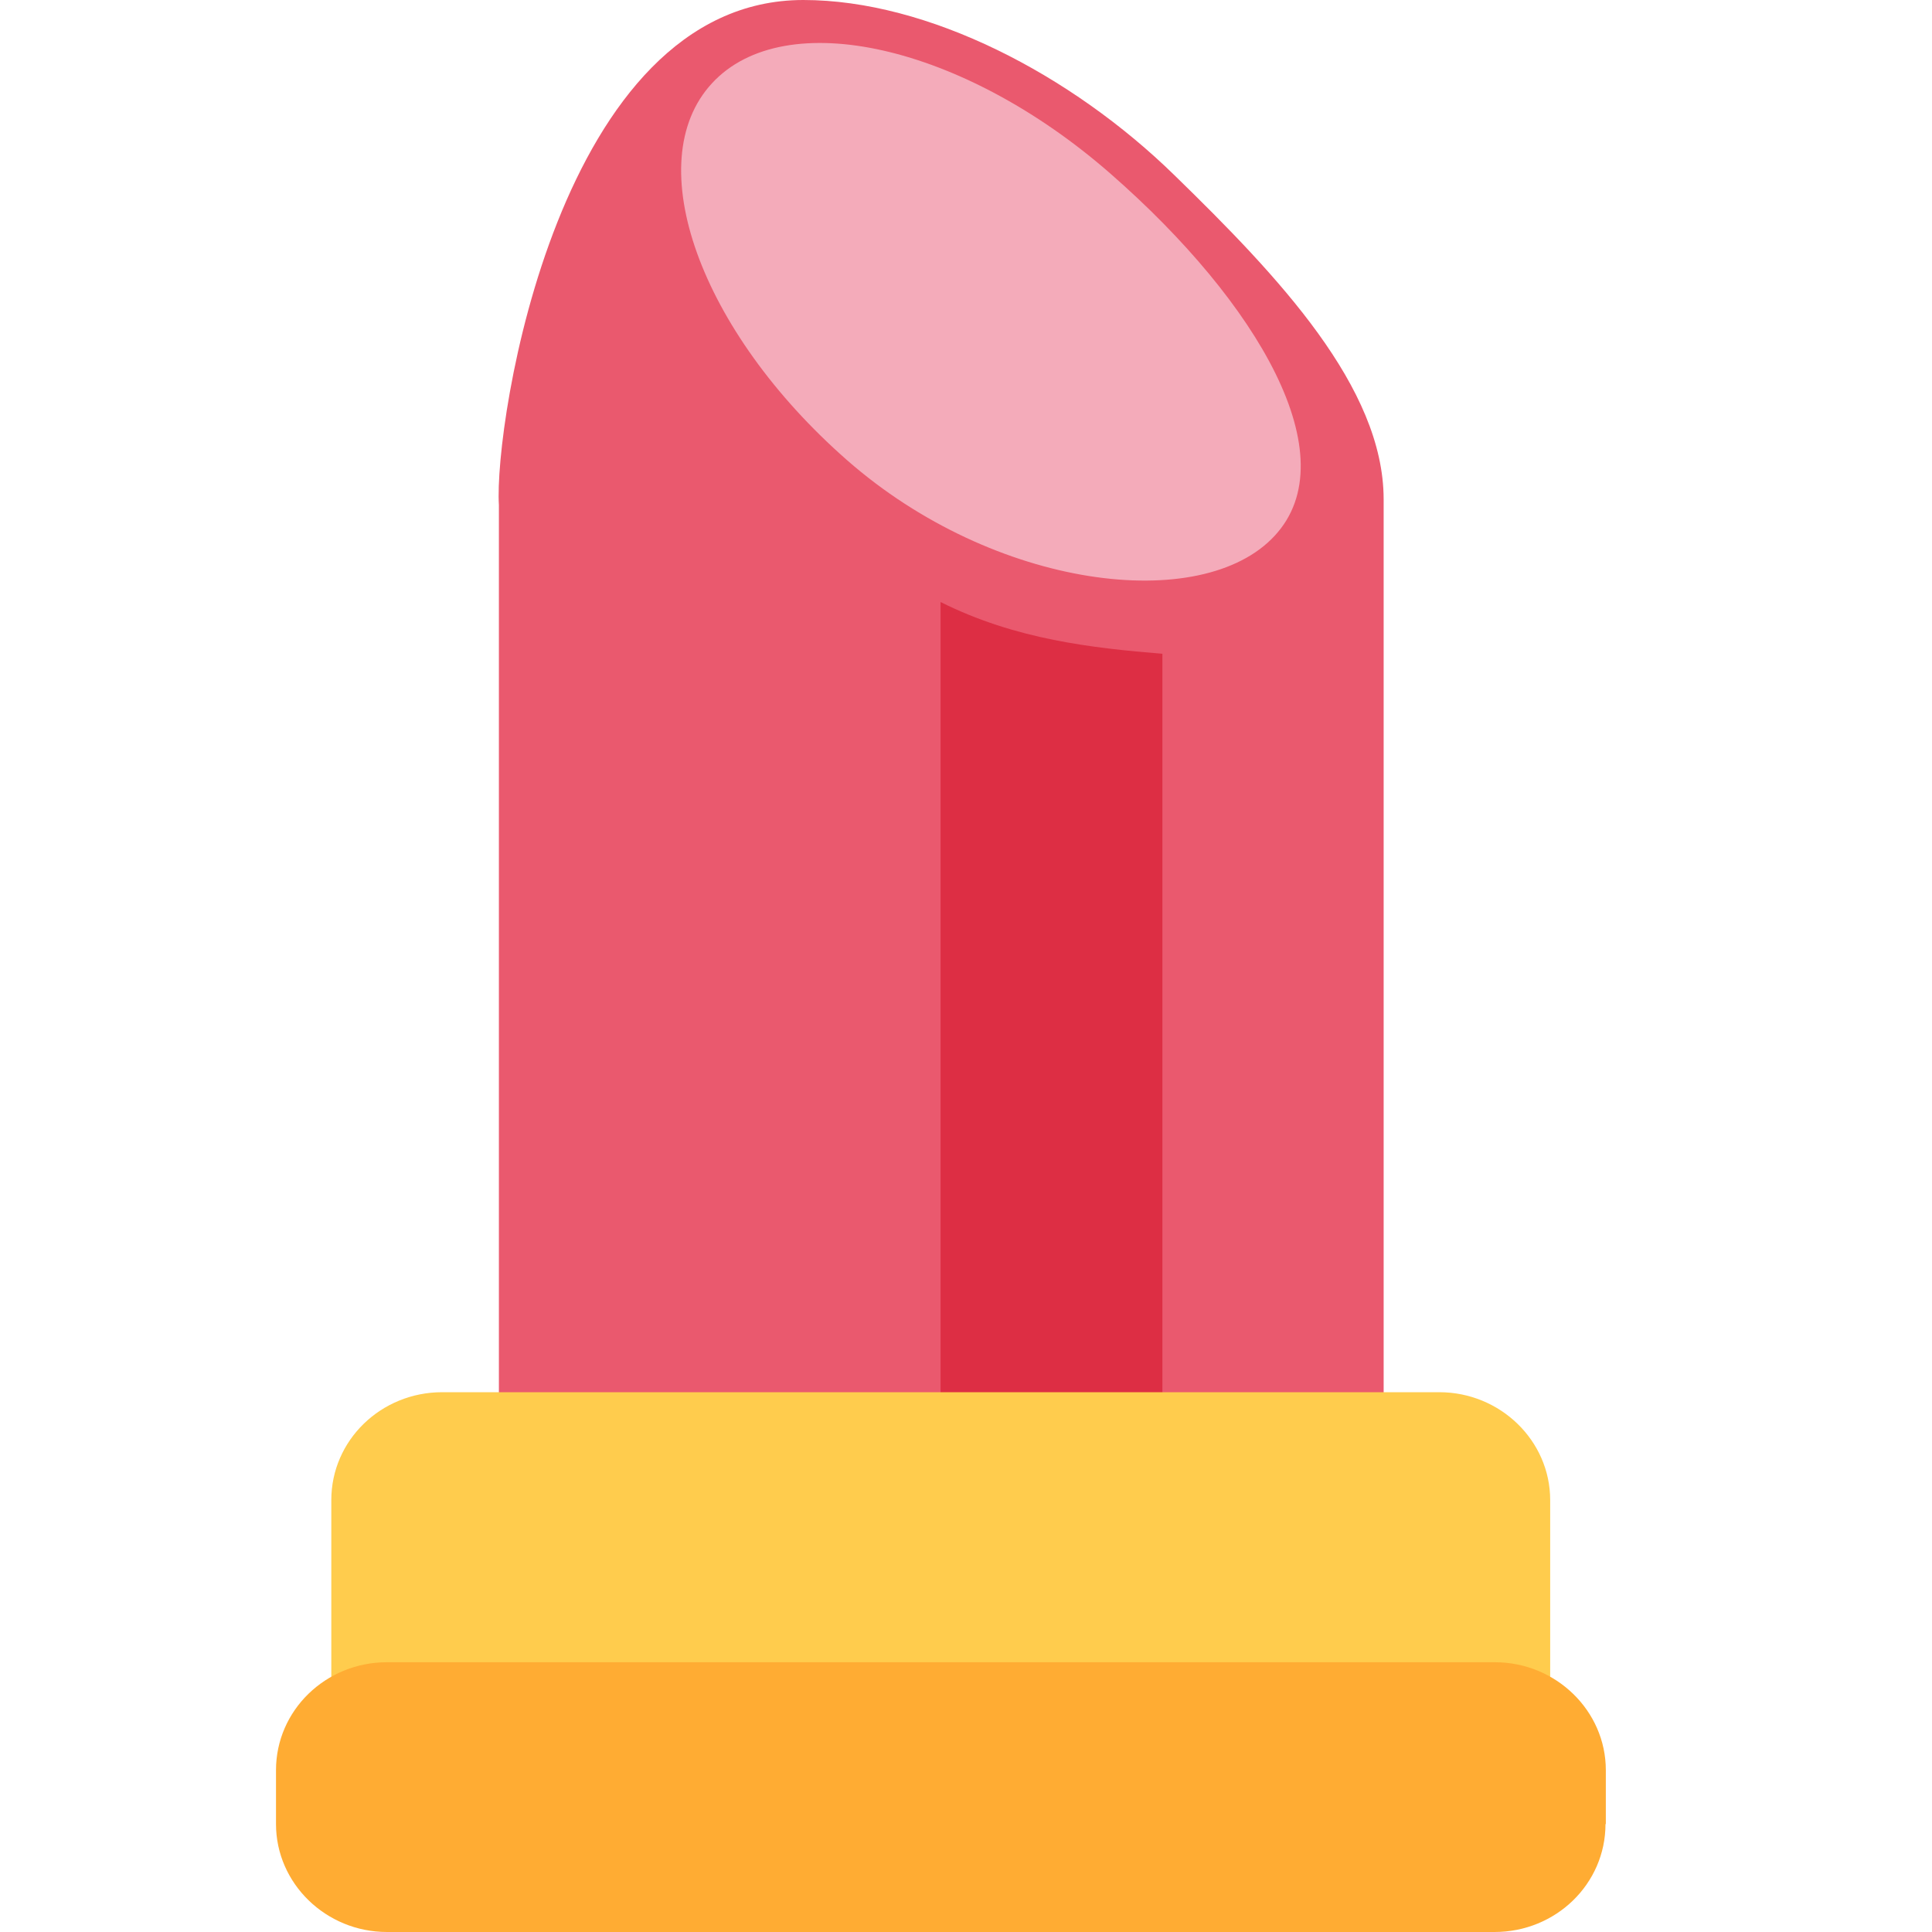 <svg width="35" height="35" viewBox="0 0 35 35" fill="none" xmlns="http://www.w3.org/2000/svg">
<g clip-path="url(#clip0_551_169)">
<path d="M14.553 0C16.807 0 19.403 1.344 21.278 3.176C23.16 5.009 25.066 7.018 25.066 9.046V25.881L9.038 25.911V9.15C8.946 7.678 10.119 0 14.553 0Z" fill="#EA596E"/>
<path d="M17.039 10.909V27.175C17.039 28.257 17.937 27.175 19.049 27.175V29.13C20.154 29.13 21.058 28.25 21.058 27.175V11.844C19.794 11.74 18.401 11.587 17.045 10.909H17.039Z" fill="#DD2E44"/>
<path d="M20.124 3.152C22.799 5.491 24.418 8.277 23.092 9.706C21.773 11.135 18.016 10.677 15.347 8.338C12.678 5.998 11.578 2.938 12.898 1.509C14.217 0.079 17.454 0.812 20.124 3.152Z" fill="#F4ABBA"/>
<path d="M28.083 33.045C28.083 34.127 27.185 35 26.073 35H8.012C6.906 35 6.002 34.12 6.002 33.045V27.175C6.002 26.094 6.9 25.221 8.012 25.221H26.073C27.179 25.221 28.083 26.1 28.083 27.175V33.045Z" fill="#FFCC4D"/>
<path d="M29.085 33.045C29.085 34.127 28.187 35 27.075 35H7.01C5.904 35 5 34.12 5 33.045V32.068C5 30.987 5.898 30.113 7.01 30.113H27.081C28.187 30.113 29.091 30.993 29.091 32.068V33.045H29.085Z" fill="#FFAC33"/>
</g>
<defs>
<clipPath id="clip0_551_169">
<rect width="24.085" height="35" fill="white" transform="translate(5)"/>
</clipPath>
</defs>
</svg>

